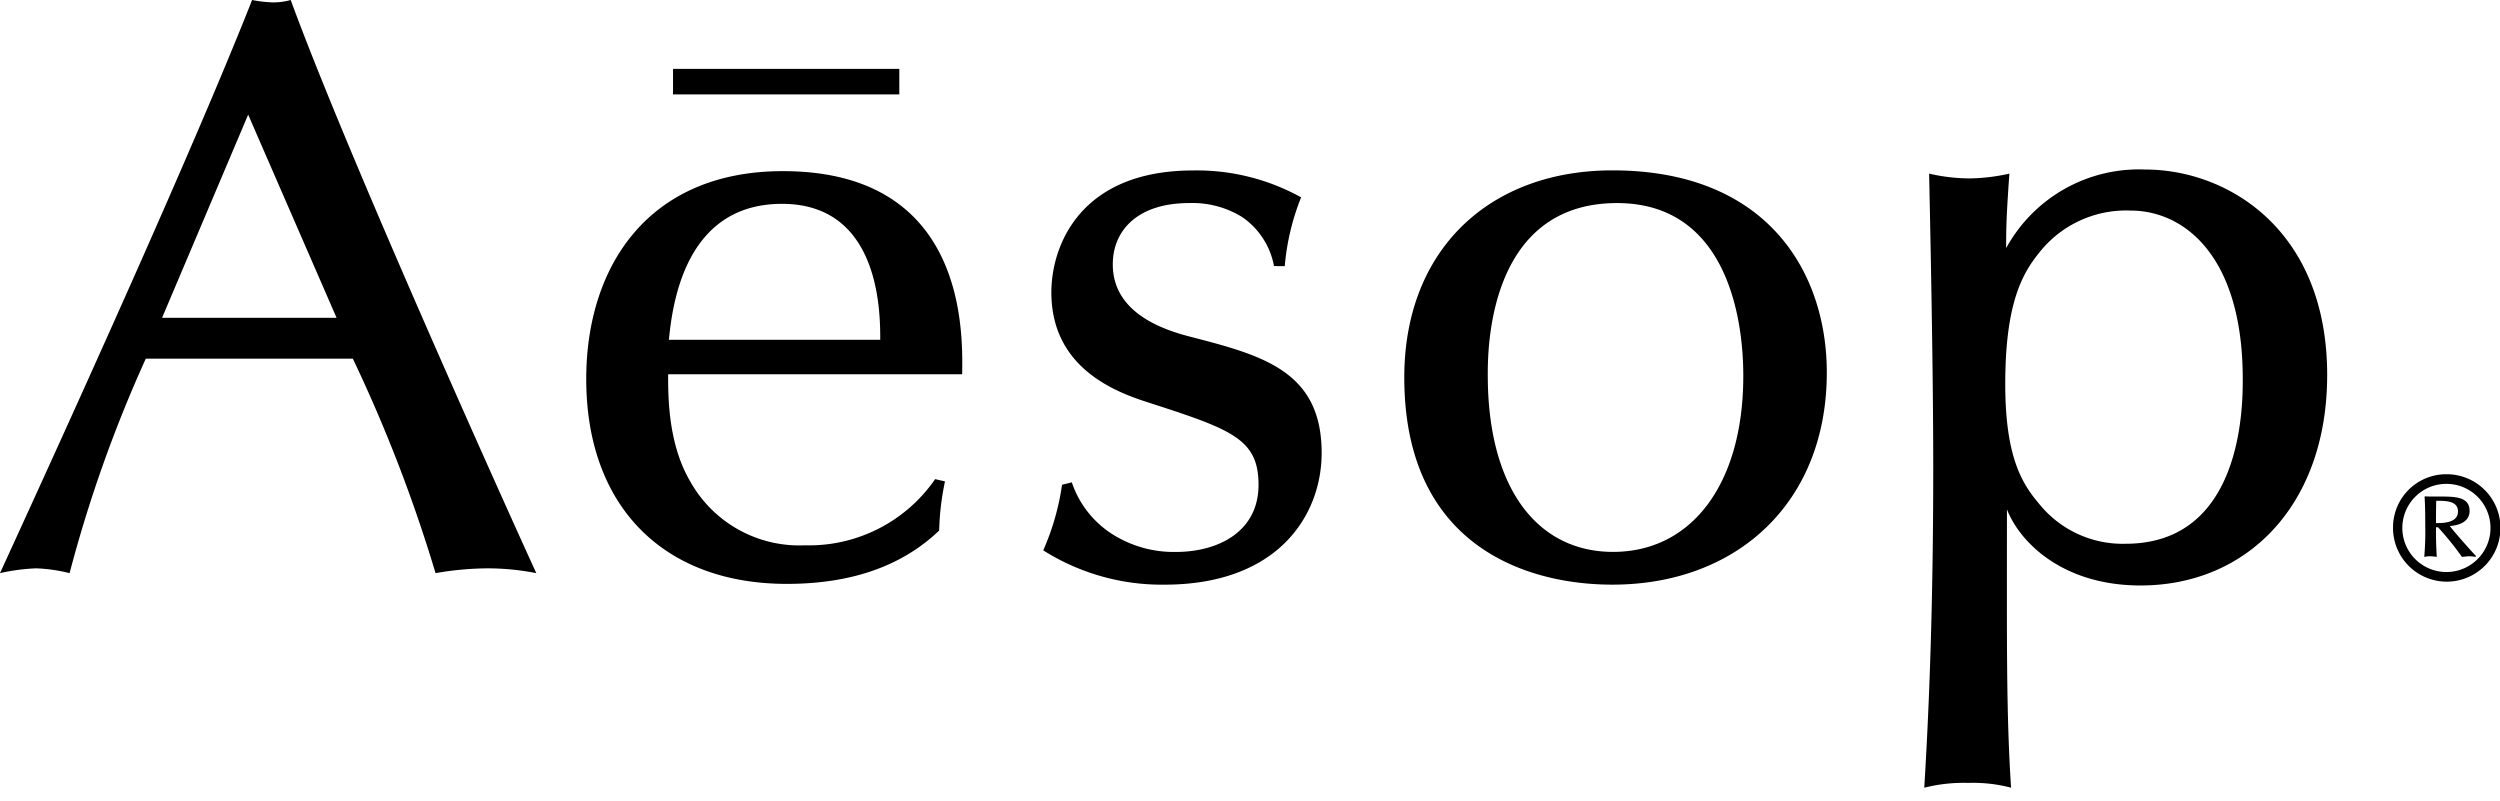 <svg width="256" height="82" viewBox="0 0 256 82" fill="none" xmlns="http://www.w3.org/2000/svg"><g clip-path="url(#a)"><path d="M14.928 36.73a137.805 137.805 0 0 0-7.803 21.96 16.278 16.278 0 0 0-3.435-.492c-1.243.05-2.48.215-3.692.492C7.458 42.436 19.865 15.09 25.815 0c.693.138 1.396.22 2.102.246A6.696 6.696 0 0 0 29.769 0c6.45 17.62 24.977 58.367 25.152 58.69a26.016 26.016 0 0 0-4.951-.492 31.76 31.76 0 0 0-5.369.492 153.212 153.212 0 0 0-8.469-21.96H14.93zm10.484-24.99-8.815 20.8h17.867l-9.052-20.8zM68.417 38.322c0 2.349 0 7.125 2.261 10.973a12.8 12.8 0 0 0 11.74 6.545 15.686 15.686 0 0 0 13.34-6.777l1.009.232a27.06 27.06 0 0 0-.595 5.031c-3.685 3.529-8.805 5.463-15.596 5.463-12.747 0-20.545-8.049-20.545-20.972 0-11.569 6.373-21.292 20.131-21.292 18.693 0 18.439 16.27 18.363 20.8l-30.108-.003zm21.72-3.528c0-2.767 0-13.921-10.06-13.921-7.298 0-10.822 5.538-11.578 13.92h21.638zM130.459 27.247a7.816 7.816 0 0 0-3.265-5.023 9.681 9.681 0 0 0-5.45-1.429c-5.113 0-7.794 2.683-7.794 6.284 0 4.866 4.951 6.63 7.876 7.385 7.465 1.927 13.511 3.529 13.511 11.911 0 6.373-4.452 13.495-16.107 13.495a22.744 22.744 0 0 1-12.403-3.514c.947-2.14 1.595-4.4 1.926-6.717l1.001-.246a10.101 10.101 0 0 0 4.533 5.539 11.75 11.75 0 0 0 6.118 1.587c4.365 0 8.469-2.092 8.469-6.873 0-4.782-2.851-5.705-11.649-8.55-3.611-1.18-9.566-3.78-9.566-11.155 0-4.772 2.938-12.486 14.515-12.486a22.03 22.03 0 0 1 11.06 2.753 24.503 24.503 0 0 0-1.675 7.046l-1.1-.007zM187.065 38.15c0 13.336-9.224 21.718-21.956 21.718-8.902 0-21.31-4.03-21.31-21.223 0-13.07 8.718-21.199 21.31-21.199 15.916.001 21.956 10.483 21.956 20.704zm-34.717.255c0 11.657 5.117 18.108 12.83 18.108 8.054 0 13.336-6.957 13.336-18.028 0-6.54-2.014-17.69-12.923-17.69-13.244-.001-13.244 15.086-13.244 17.61h.001zM219.182 59.953c-7.891 0-12.324-4.353-13.671-7.793 0 13.154-.082 20.8.423 28.5a15.319 15.319 0 0 0-4.367-.491 16.495 16.495 0 0 0-4.522.492c.668-10.895.919-21.876.919-32.78 0-7.631-.162-17.946-.422-30.102a18.77 18.77 0 0 0 4.112.492c1.384-.02 2.76-.185 4.108-.492-.333 4.609-.333 5.862-.333 7.63a15.5 15.5 0 0 1 14.246-8.049c8.388 0 18.628 6.118 18.628 21.046-.001 13.243-8.143 21.547-19.121 21.547zm-10.398-34.04c-1.68 2.092-3.446 5.115-3.446 13.415 0 7.376 1.675 10.151 3.446 12.236a10.978 10.978 0 0 0 8.88 4.117c11.994 0 11.994-14.17 11.994-16.861 0-12.662-6.04-17.258-11.483-17.258a11.334 11.334 0 0 0-9.391 4.35zM92.09 9.669H68.918V7.05H92.09V9.67zM250.513 48.562a5.5 5.5 0 1 1-5.467 5.502 5.447 5.447 0 0 1 5.467-5.502zm0 .985a4.513 4.513 0 0 0 0 9.028 4.514 4.514 0 0 0 0-9.028zm2.976 7.478a4.503 4.503 0 0 0-.627-.065c-.213 0-.426.042-.761.065a30.923 30.923 0 0 0-2.451-3.036h-.204c0 .951 0 1.69.079 3.036a5.796 5.796 0 0 0-.7-.065 2.987 2.987 0 0 0-.58.065c.09-1.07.124-2.143.102-3.217 0-1.556-.032-2.321-.07-2.98.464.019.794.019 1.504.019 1.537 0 3.105-.019 3.105 1.467 0 1.295-1.402 1.494-2.02 1.554.404.558 2.275 2.661 2.67 3.059l-.047.098zm-4.019-5.746c-.024.827-.024 1.56-.024 2.288.664 0 2.251 0 2.251-1.183.001-1.102-1.221-1.102-2.227-1.102v-.003z" fill="#000"/></g><defs><clipPath id="a"><path fill="#fff" d="M0 0H256V81.231H0z"/></clipPath></defs></svg>
